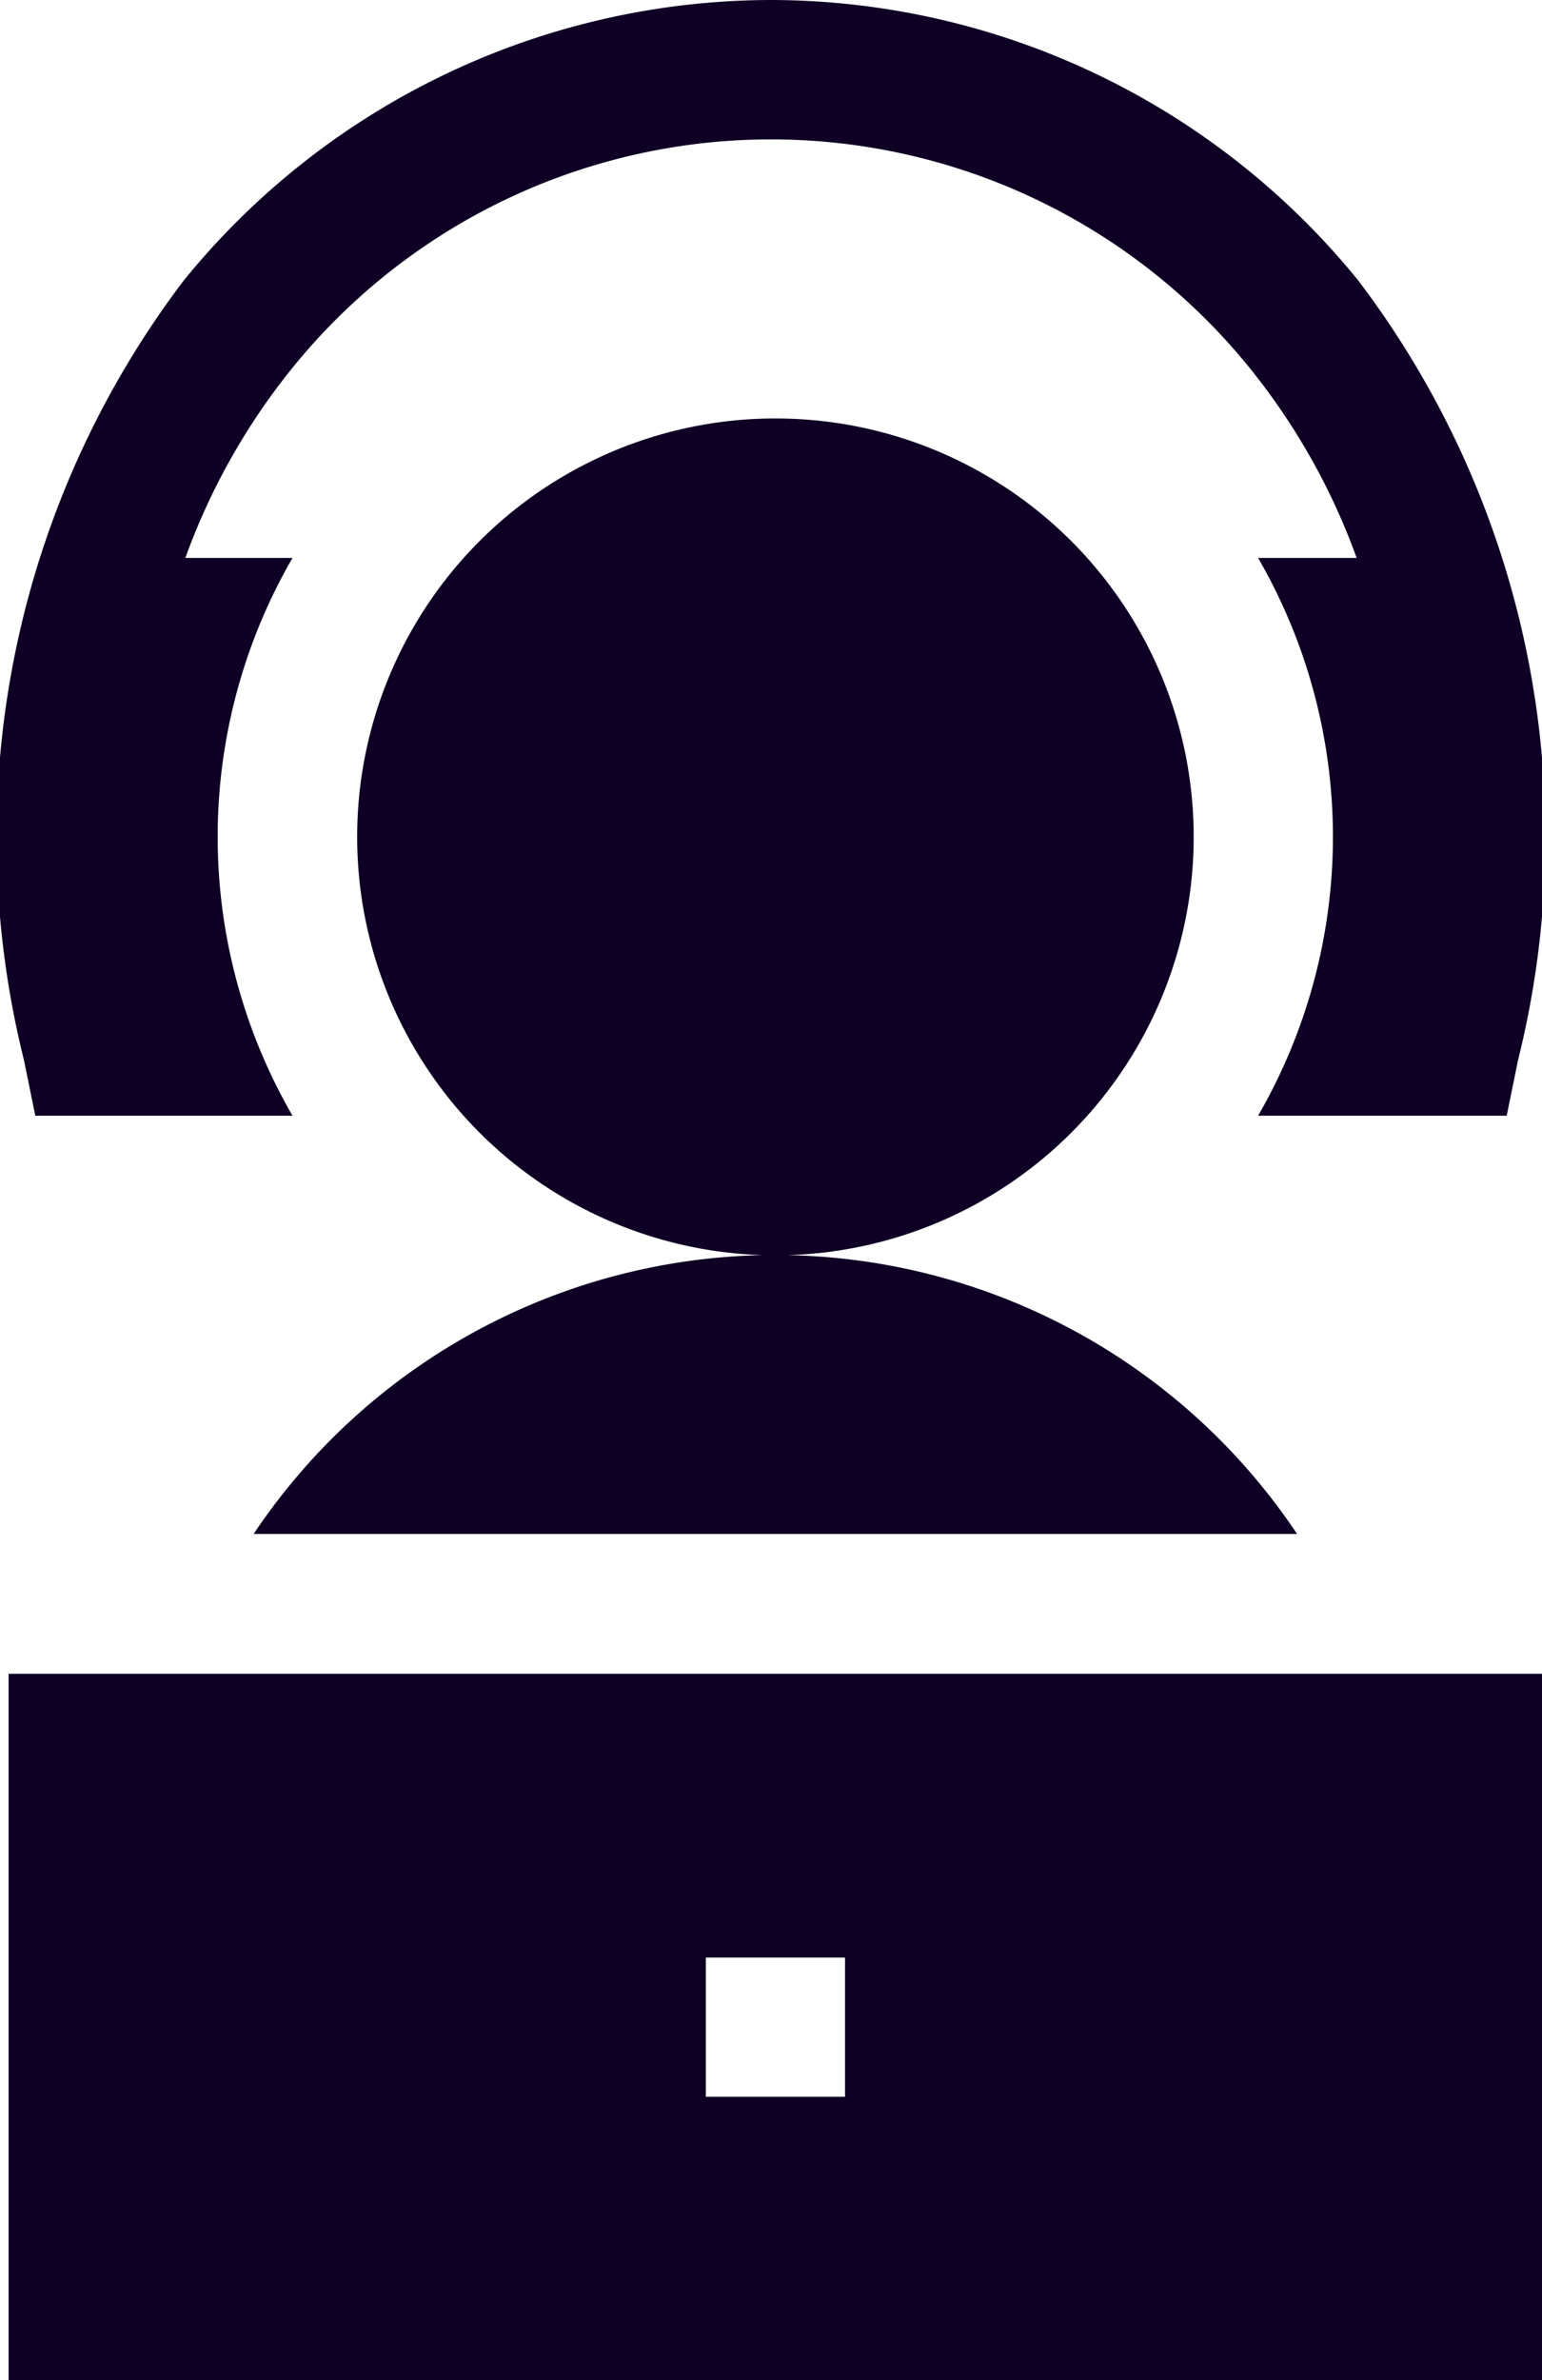 <svg xmlns="http://www.w3.org/2000/svg" width="12.188" height="18.805" viewBox="0 0 12.188 18.805">
  <g id="Online_1_" transform="translate(-90.078)">
    <path id="Path_32353" data-name="Path 32353" d="M100.812,2.214A5.992,5.992,0,0,0,96.176,0h-.007a5.992,5.992,0,0,0-4.637,2.214,7.275,7.275,0,0,0-1.265,6.16l.09.441H92.39a4.4,4.4,0,0,1,0-4.407h-.847a5.19,5.19,0,0,1,.845-1.5,4.866,4.866,0,0,1,7.568,0,5.19,5.19,0,0,1,.845,1.5h-.779a4.4,4.4,0,0,1,0,4.407h1.965l.09-.441A7.275,7.275,0,0,0,100.812,2.214Z" transform="translate(0 0)" fill="#0e0024"/>
    <path id="Path_32354" data-name="Path 32354" d="M91.919,360v5.583H104.04V360Zm6.611,3.342h-1.1v-1.1h1.1Z" transform="translate(-1.773 -346.776)" fill="#0e0024"/>
    <g id="Group_11374" data-name="Group 11374" transform="translate(92.901 3.306)">
      <circle id="Ellipse_880" data-name="Ellipse 880" cx="3.306" cy="3.306" r="3.306" fill="#0e0024"/>
    </g>
    <path id="Path_32355" data-name="Path 32355" d="M152.894,272.2a4.96,4.96,0,0,0-8.247,0Z" transform="translate(-52.564 -260.081)" fill="#0e0024"/>
  </g>
</svg>
